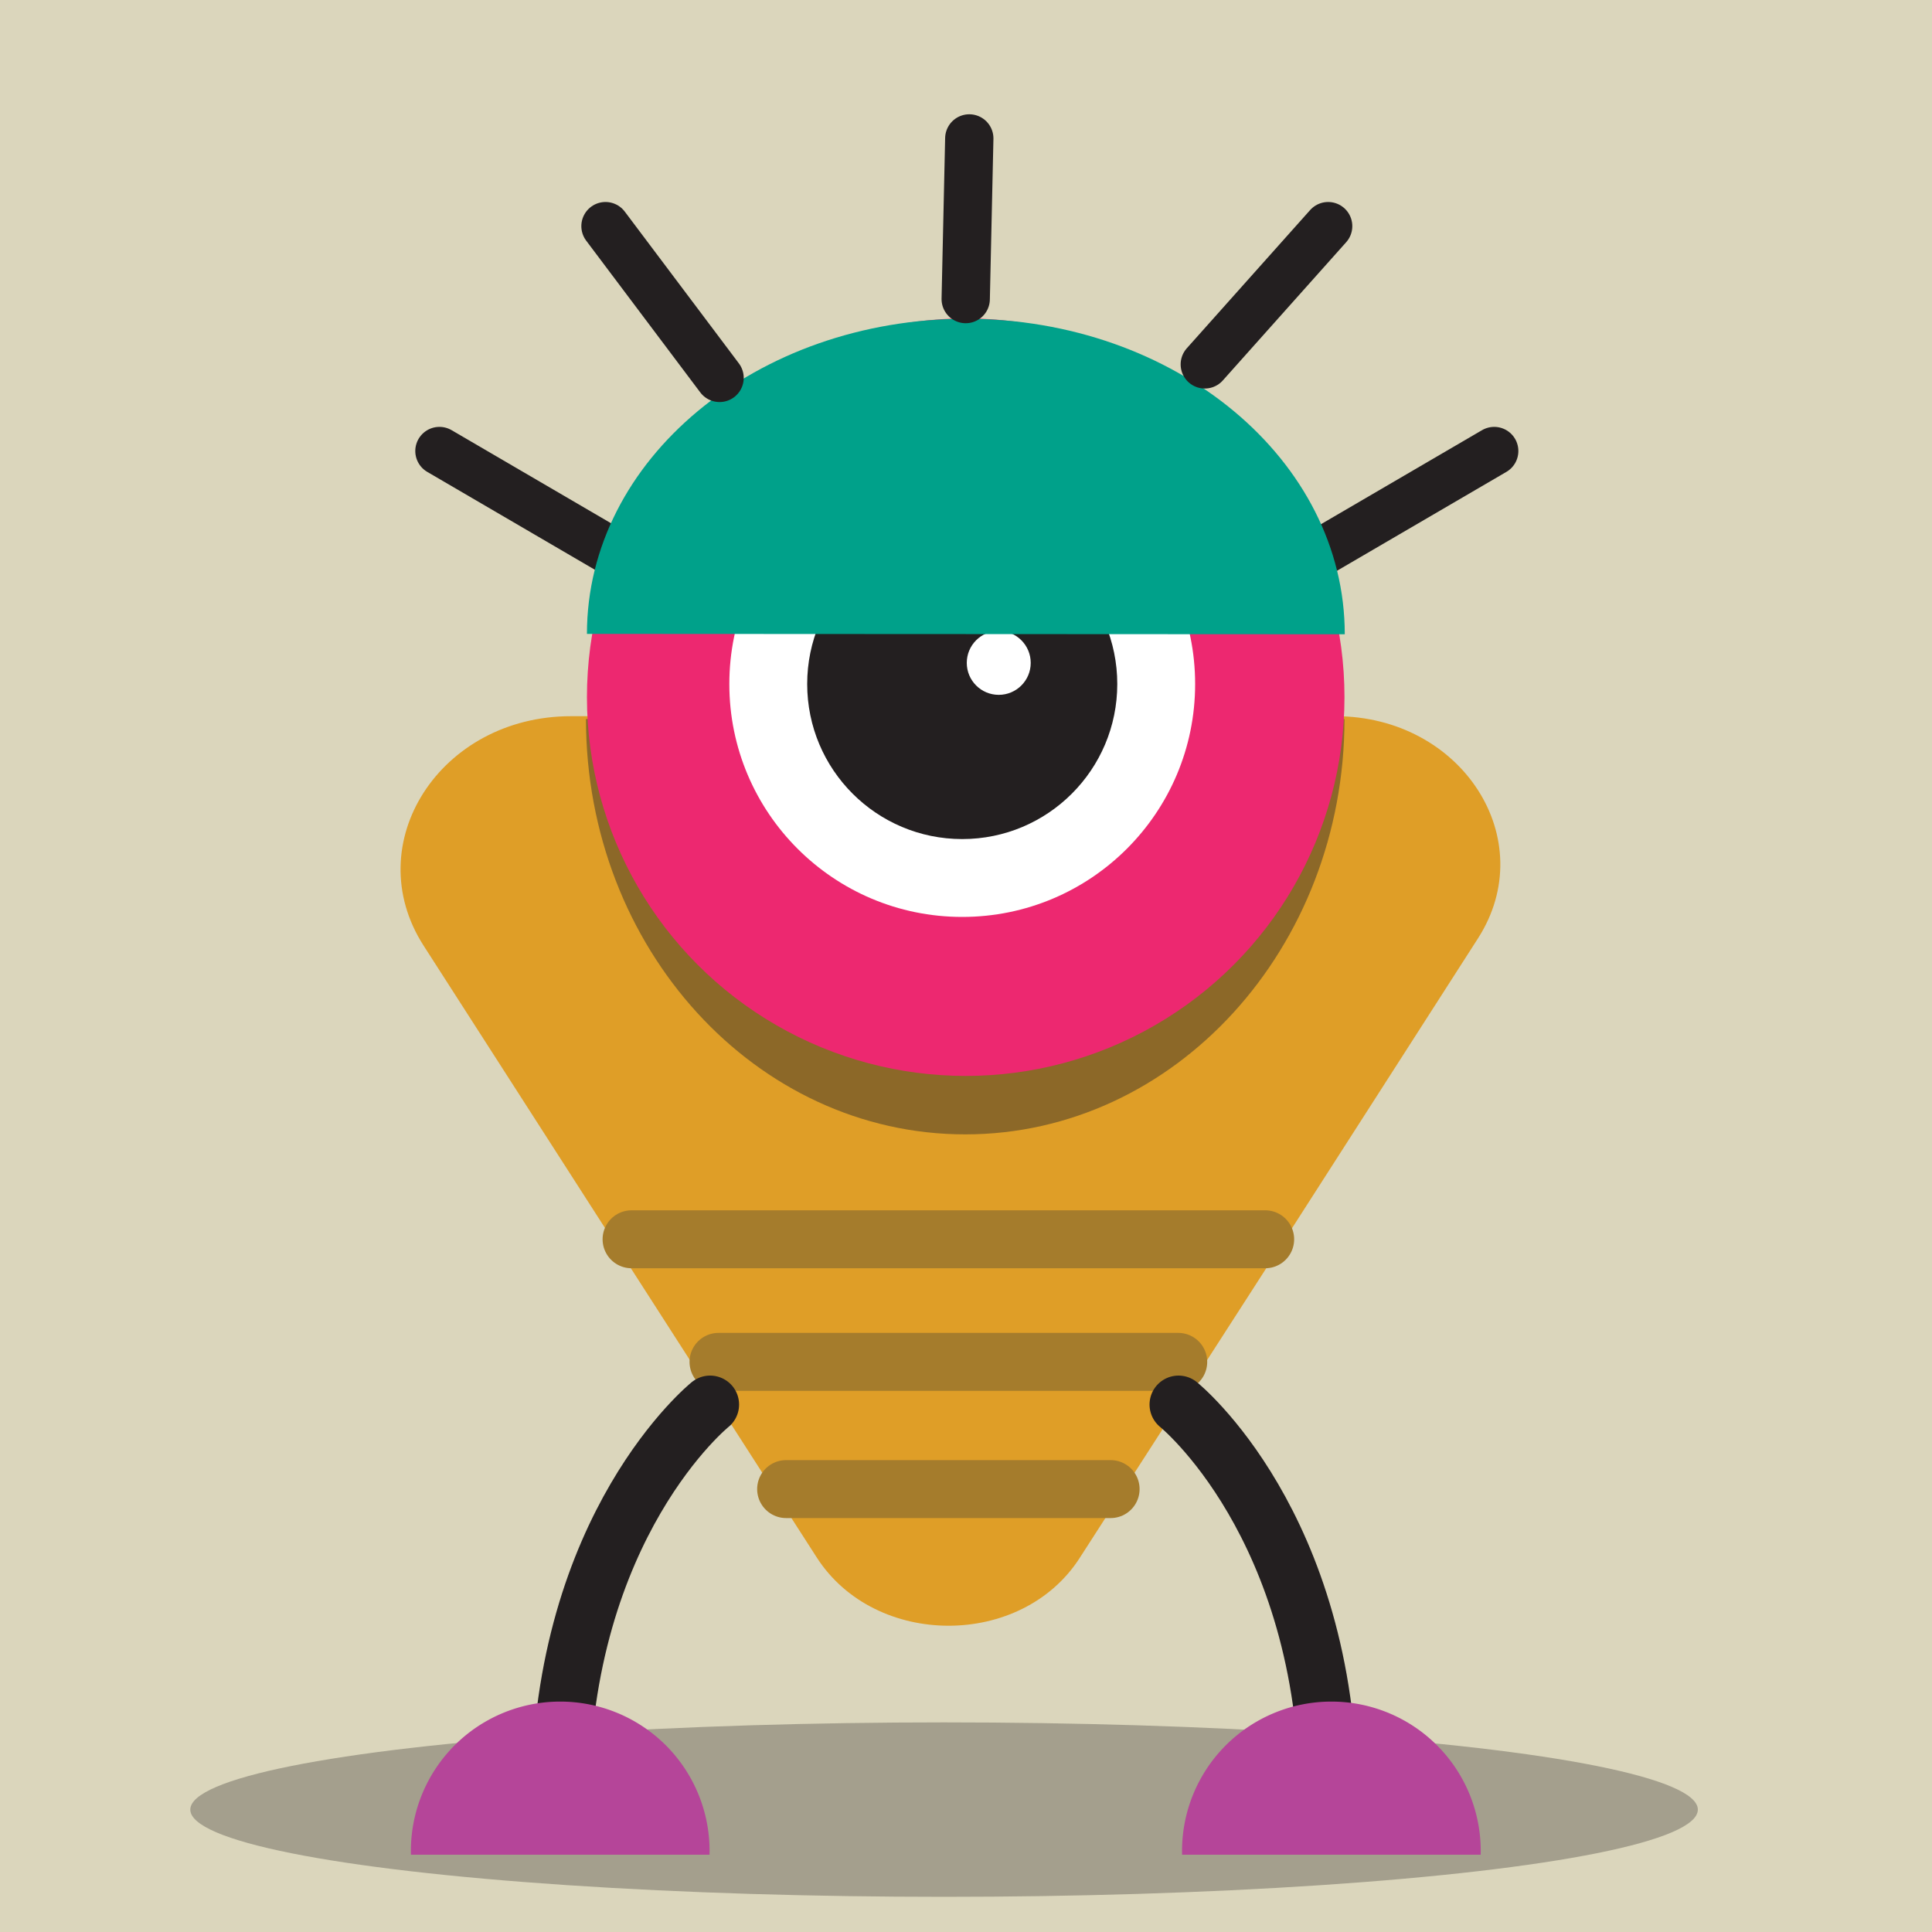 <svg xmlns="http://www.w3.org/2000/svg" viewBox="0 0 200 200">
  <title>monster4</title>
  <g id="Layer_2" data-name="Layer 2">
    <g id="Layer_1-2" data-name="Layer 1">
      <rect width="200" height="200" fill="#dbd6bc"/>
      <ellipse cx="97.73" cy="187.33" rx="78.03" ry="9.03" fill="#231f20" opacity="0.3"/>
      <path d="M111.8,161.23c-6,9.42-21.19,9.42-27.25,0L63.38,128.29,43.85,97.89c-6.78-10.56,1.7-23.75,15.26-23.75h79.13c13.12,0,21.33,12.76,14.76,23l-20,31.17Z" fill="#df9e27"/>
      <path d="M139.18,74.43c0,23.74-17.58,43-39.26,43s-39.26-19.26-39.26-43" fill="#8c6828"/>
      <circle cx="99.97" cy="72.17" r="39.21" fill="#ed2870"/>
      <circle cx="99.61" cy="70.81" r="24.11" fill="#fff"/>
      <g id="eye-chip">
        <circle cx="99.61" cy="70.81" r="16.05" fill="#231f20"/>
        <circle cx="103.39" cy="68.62" r="3.31" fill="#fff"/>
      </g>
      <line x1="63.68" y1="57.31" x2="45.49" y2="46.69" fill="none" stroke="#231f20" stroke-linecap="round" stroke-miterlimit="10" stroke-width="5"/>
      <line x1="136.49" y1="57.31" x2="154.68" y2="46.69" fill="none" stroke="#231f20" stroke-linecap="round" stroke-miterlimit="10" stroke-width="5"/>
      <path d="M60.76,65.62C60.76,47.59,78.31,33,100,33s39.21,14.63,39.21,32.66" fill="#00a18a"/>
      <line x1="74.49" y1="39.12" x2="62.68" y2="23.41" fill="none" stroke="#231f20" stroke-linecap="round" stroke-miterlimit="10" stroke-width="5"/>
      <line x1="124.72" y1="37.72" x2="137.49" y2="23.41" fill="none" stroke="#231f20" stroke-linecap="round" stroke-miterlimit="10" stroke-width="5"/>
      <line x1="99.97" y1="30.96" x2="100.34" y2="14.33" fill="none" stroke="#231f20" stroke-linecap="round" stroke-miterlimit="10" stroke-width="5"/>
      <line x1="65.38" y1="128.29" x2="130.97" y2="128.29" fill="none" stroke="#a57c2c" stroke-linecap="round" stroke-miterlimit="10" stroke-width="6"/>
      <line x1="74.38" y1="140.98" x2="121.97" y2="140.98" fill="none" stroke="#a57c2c" stroke-linecap="round" stroke-miterlimit="10" stroke-width="6"/>
      <line x1="81.38" y1="154.15" x2="114.97" y2="154.15" fill="none" stroke="#a57c2c" stroke-linecap="round" stroke-miterlimit="10" stroke-width="6"/>
      <path d="M122,145.4s15.38,12.37,15.52,40.54" fill="none" stroke="#231f20" stroke-linecap="round" stroke-miterlimit="10" stroke-width="6"/>
      <path d="M73.51,145.4S58.13,157.77,58,185.94" fill="none" stroke="#231f20" stroke-linecap="round" stroke-miterlimit="10" stroke-width="6"/>
      <path d="M42.54,192a15.46,15.46,0,1,1,30.91,0" fill="#b54599"/>
      <path d="M122.37,192a15.46,15.46,0,1,1,30.91,0" fill="#b54599"/>
    </g>
  </g>
</svg>
